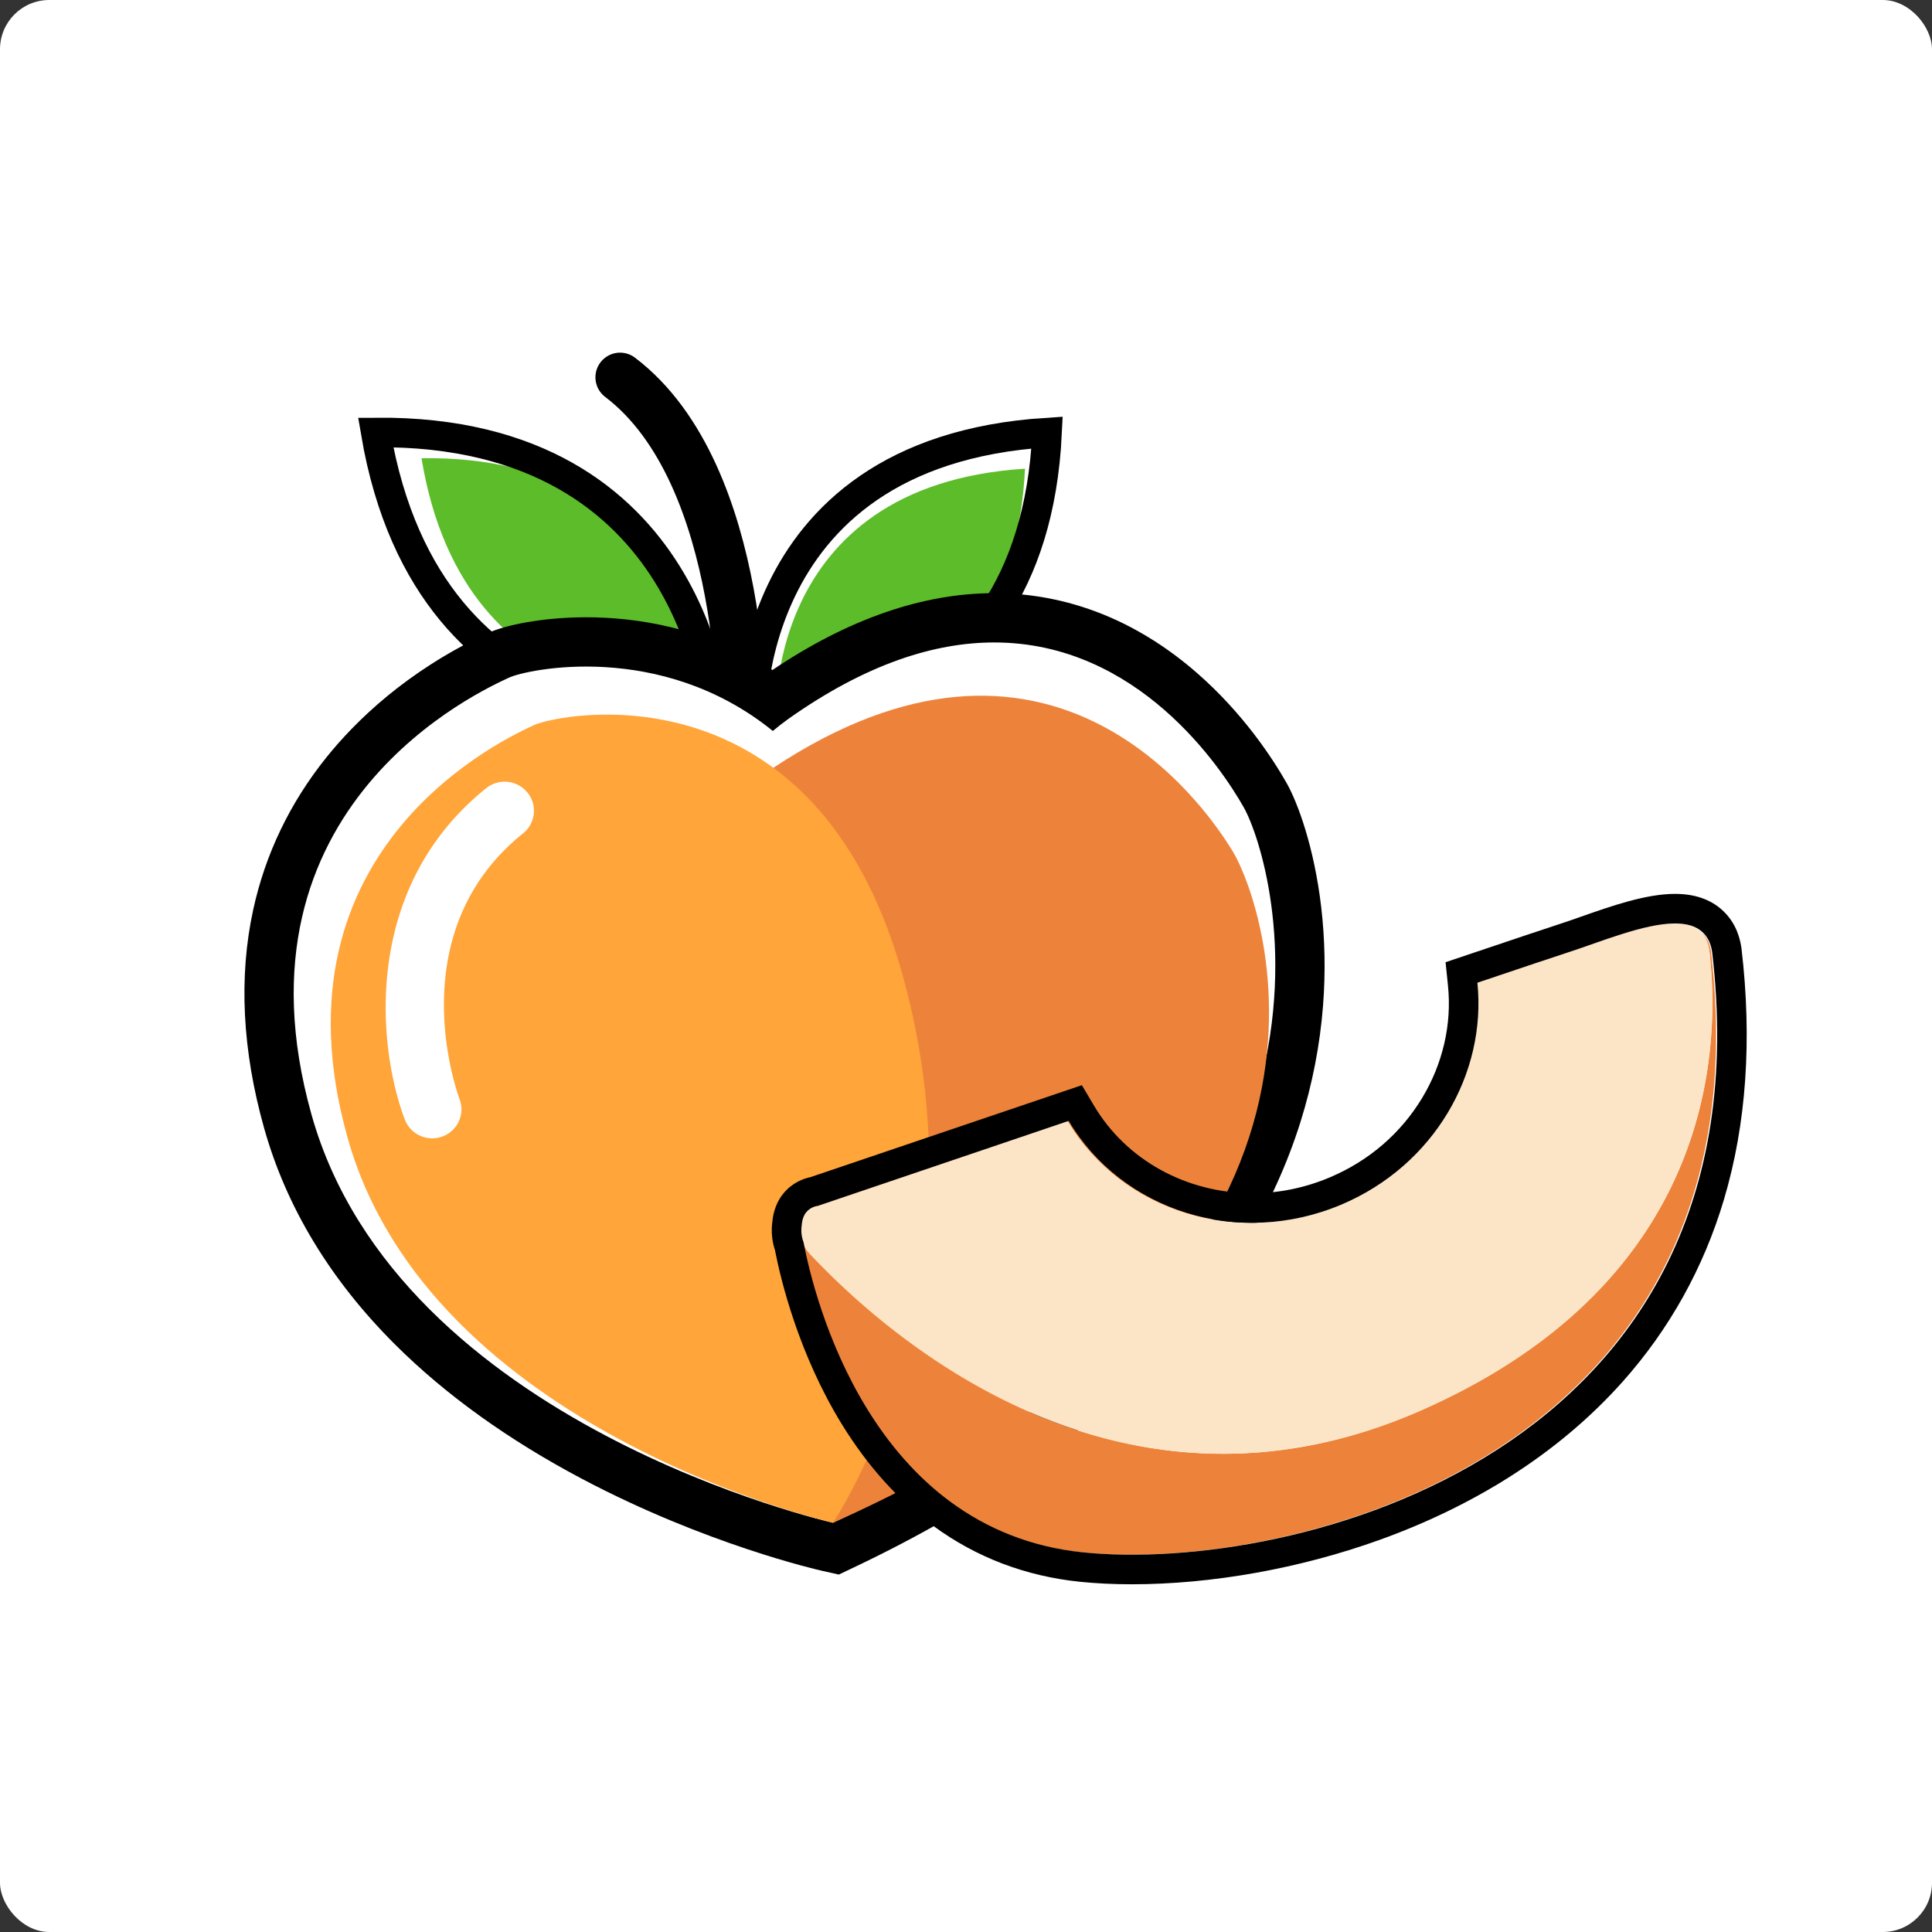 <svg xmlns="http://www.w3.org/2000/svg" width="196" height="196" viewBox="0 0 196 196">
  <rect x="0" y="0" width="196" height="196" fill="#333333" stroke="none"/>
  <g id="Group_1956" data-name="Group 1956" transform="translate(-545 -166)">
    <g id="Group_1829" data-name="Group 1829" transform="translate(12579 3499)">
      <g id="Group_1858" data-name="Group 1858" transform="translate(-12595 -3402)">
        <rect id="Rectangle_1255" data-name="Rectangle 1255" width="196" height="196" rx="5" transform="translate(561 69)" fill="#fff"/>
      </g>
    </g>
    <g id="Group_1894" data-name="Group 1894" transform="translate(333.366 13.683)">
      <g id="Group_1438" data-name="Group 1438" transform="translate(241.428 190.593)">
        <path id="Path_3748" data-name="Path 3748" d="M319.3,123.153c-1.271,26.808-25.287,25.694-25.287,25.694S292.52,124.851,319.3,123.153Z" transform="translate(-245.108 -113.88)" fill="#5cbc2a"/>
        <path id="Path_3749" data-name="Path 3749" d="M321.657,119.655c-1.511,31.842-30.037,30.519-30.037,30.519S289.842,121.672,321.657,119.655Z" transform="translate(-245.224 -114.049)" fill="none" stroke="#000" stroke-miterlimit="10" stroke-width="3"/>
        <path id="Path_3750" data-name="Path 3750" d="M259.734,122.139c27.418-.4,28.729,24.023,28.729,24.023S264.19,149.2,259.734,122.139Z" transform="translate(-246.767 -113.929)" fill="#5cbc2a"/>
        <path id="Path_3751" data-name="Path 3751" d="M255.3,119.648c32.779-.3,34.507,28.854,34.507,28.854S260.8,151.963,255.3,119.648Z" transform="translate(-246.981 -114.05)" fill="none" stroke="#000" stroke-miterlimit="10" stroke-width="3"/>
        <path id="Path_3752" data-name="Path 3752" d="M291.31,150.508s.7-26.29-12.361-36.2" transform="translate(-245.837 -114.308)" fill="none" stroke="#000" stroke-linecap="round" stroke-miterlimit="10" stroke-width="5"/>
        <g id="Path_3753" data-name="Path 3753" transform="translate(-247.365 -113.066)" fill="#fff" stroke-miterlimit="10">
          <path d="M 302.373 231.9 L 301.532 231.711 C 301.415 231.685 298.608 231.05 294.271 229.61 C 290.289 228.286 284.195 225.997 277.785 222.608 C 270.53 218.772 264.351 214.336 259.42 209.422 C 253.168 203.191 248.913 196.176 246.774 188.571 C 244.667 181.078 244.305 174.029 245.7 167.62 C 246.848 162.342 249.184 157.485 252.641 153.182 C 255.377 149.778 260.257 144.963 267.976 141.353 C 268.036 141.325 268.089 141.3 268.133 141.279 C 269.292 140.73 272.619 139.912 277.031 139.912 C 282.005 139.912 289.168 140.969 295.952 145.791 C 295.992 145.762 296.032 145.734 296.072 145.705 C 303.785 140.238 311.308 137.466 318.434 137.466 C 322.156 137.466 325.787 138.225 329.224 139.722 C 332.069 140.962 334.802 142.715 337.348 144.935 C 341.812 148.827 344.624 153.178 345.903 155.425 C 347.811 158.778 352.129 171.939 347.111 187.886 C 344.593 195.889 340.083 203.404 333.709 210.222 C 330.071 214.113 325.772 217.824 320.932 221.25 C 315.713 224.945 309.731 228.403 303.152 231.53 L 302.373 231.9 Z" stroke="none"/>
          <path d="M 318.434 139.966 C 312.486 139.966 305.516 142.075 297.52 147.743 C 296.98 148.127 296.471 148.531 295.975 148.946 C 284.578 139.716 270.953 142.71 269.202 143.539 C 266.655 144.743 240.318 156.387 249.181 187.894 C 258.043 219.4 302.079 229.272 302.079 229.272 C 358.75 202.339 346.922 162.271 343.73 156.662 C 341.461 152.676 333.031 139.967 318.434 139.966 M 318.432 134.966 L 318.432 139.966 L 318.432 134.966 C 322.502 134.966 326.468 135.796 330.222 137.431 C 333.302 138.772 336.252 140.663 338.991 143.051 C 343.733 147.185 346.718 151.804 348.075 154.189 C 349.264 156.277 350.901 160.825 351.601 166.768 C 351.99 170.072 352.054 173.454 351.792 176.82 C 351.481 180.807 350.708 184.783 349.496 188.636 C 346.864 196.999 342.167 204.836 335.535 211.929 C 331.781 215.944 327.354 219.767 322.376 223.29 C 317.04 227.068 310.933 230.6 304.225 233.788 L 302.668 234.528 L 300.985 234.151 C 300.509 234.044 289.179 231.46 276.616 224.818 C 269.142 220.866 262.762 216.282 257.655 211.192 C 251.095 204.655 246.625 197.271 244.368 189.247 C 242.148 181.357 241.774 173.902 243.257 167.088 C 244.488 161.429 246.99 156.223 250.693 151.616 C 253.594 148.006 258.764 142.902 266.917 139.088 C 266.973 139.062 267.023 139.039 267.065 139.019 C 268.697 138.246 272.514 137.412 277.031 137.412 C 282.022 137.412 289.067 138.405 295.931 142.764 C 303.624 137.588 311.187 134.966 318.432 134.966 Z" stroke="none" fill="#000"/>
        </g>
        <path id="Path_3754" data-name="Path 3754" d="M300.342,229.022s-34-58.042-6.111-76.551,43.438,3.128,46.662,8.431S357.57,203.564,300.342,229.022Z" transform="translate(-245.629 -112.817)" fill="#ed833b"/>
        <path id="Path_3755" data-name="Path 3755" d="M301.9,228.934s-40.863-9.283-49.233-39.035,16.5-40.749,18.907-41.887,28.541-6.6,37.411,25.436S301.9,228.934,301.9,228.934Z" transform="translate(-247.192 -112.728)" fill="#ffa539"/>
        <path id="Path_3756" data-name="Path 3756" d="M260.52,189.584a2.966,2.966,0,0,1-2.312-1.875c-2.714-7.154-4.481-23.387,8.261-33.614a2.985,2.985,0,0,1,4.176.442,2.927,2.927,0,0,1-.434,4.141c-12.567,10.087-6.7,26.29-6.443,26.975a2.935,2.935,0,0,1-1.742,3.783A2.992,2.992,0,0,1,260.52,189.584Z" transform="translate(-246.935 -112.414)" fill="#fff"/>
        <path id="Path_3757" data-name="Path 3757" d="M296.421,196.4a3.735,3.735,0,0,1,.462-1.307A2.269,2.269,0,0,0,296.421,196.4Z" transform="translate(-244.991 -110.398)" fill="#e20736"/>
        <path id="Path_3758" data-name="Path 3758" d="M388.77,170a3.255,3.255,0,0,0-1-2.022,3.615,3.615,0,0,1,.829,1.886c1.189,10.145.344,33.567-29.143,46.609-30.066,13.3-53.416-6.594-62.113-15.828a3.6,3.6,0,0,1-.746-1.182c1.038,5.46,6.778,29.243,28.348,31.46C345.855,233.069,394.815,221.3,388.77,170Z" transform="translate(-244.983 -111.711)" fill="#ed833b"/>
        <path id="Path_3759" data-name="Path 3759" d="M296.423,196.343a3.414,3.414,0,0,0,.184,1.743c-.135-.713-.194-1.127-.194-1.127A3.7,3.7,0,0,1,296.423,196.343Z" transform="translate(-244.993 -110.338)" fill="#fff"/>
        <path id="Path_3760" data-name="Path 3760" d="M359.465,216.508c29.487-13.042,30.332-36.463,29.143-46.609a3.614,3.614,0,0,0-.829-1.886c-2.556-2.321-9.2.656-13.664,2.095-1.011.326-4.371,1.451-9.148,3.06a22.271,22.271,0,0,1-13.759,22.493c-10.481,4.455-22.294.644-27.706-8.475-14.015,4.745-25.444,8.621-25.444,8.621a1.848,1.848,0,0,0-1.174.641,3.121,3.121,0,0,0-.473,1.924s.059.414.194,1.127a3.6,3.6,0,0,0,.746,1.182C306.049,209.914,329.4,229.806,359.465,216.508Z" transform="translate(-244.992 -111.75)" fill="#fce5c6"/>
        <g id="Path_3761" data-name="Path 3761" transform="translate(-244.988 -111.75)" fill="none" stroke-miterlimit="10">
          <path d="M388.887,170.036a3.249,3.249,0,0,0-1-2.022c-2.555-2.321-9.2.656-13.663,2.095-1.012.326-4.371,1.451-9.148,3.06a22.273,22.273,0,0,1-13.759,22.493c-10.482,4.455-22.3.644-27.707-8.475-14.014,4.745-25.444,8.621-25.444,8.621a1.844,1.844,0,0,0-1.173.641,2.269,2.269,0,0,0-.462,1.307,3.414,3.414,0,0,0,.183,1.743c1.038,5.46,6.777,29.243,28.348,31.46C345.971,233.109,394.932,221.344,388.887,170.036Z" stroke="none"/>
          <path d="M 385.123 167.157 C 381.975 167.157 377.508 169.05 374.224 170.108 C 373.212 170.434 369.853 171.559 365.075 173.169 C 366.018 182.388 360.665 191.688 351.316 195.662 C 340.834 200.117 329.021 196.306 323.609 187.187 C 309.595 191.932 298.165 195.808 298.165 195.808 C 298.165 195.808 297.482 195.859 296.992 196.448 C 296.754 196.733 296.576 197.158 296.53 197.756 C 296.442 198.337 296.496 198.934 296.713 199.499 C 297.751 204.959 303.49 228.742 325.061 230.959 C 345.972 233.109 394.932 221.344 388.887 170.036 C 388.75 169.113 388.39 168.471 387.886 168.014 C 387.212 167.401 386.252 167.157 385.123 167.157 M 385.123 164.157 C 387.1 164.157 388.709 164.708 389.904 165.793 C 390.968 166.76 391.624 168.04 391.854 169.597 L 391.866 169.685 C 392.959 178.961 392.361 187.531 390.089 195.158 C 388.031 202.069 384.582 208.278 379.84 213.612 C 376.574 217.285 372.671 220.566 368.239 223.365 C 364.273 225.869 359.866 228 355.141 229.698 C 347.067 232.6 338.143 234.198 330.012 234.198 C 328.163 234.198 326.394 234.112 324.754 233.944 C 319.245 233.377 314.25 231.478 309.905 228.297 C 306.358 225.7 303.239 222.242 300.634 218.021 C 296.239 210.897 294.42 203.403 293.81 200.285 C 293.508 199.369 293.418 198.385 293.548 197.415 C 293.654 196.294 294.046 195.299 294.685 194.531 L 294.685 194.531 C 295.6 193.43 296.733 193.033 297.428 192.89 C 299.104 192.322 309.863 188.674 322.647 184.345 L 324.949 183.566 L 326.189 185.656 C 327.8 188.37 330.145 190.624 332.972 192.174 C 335.776 193.712 338.982 194.525 342.244 194.525 C 344.949 194.525 347.607 193.979 350.143 192.901 C 354.091 191.223 357.321 188.434 359.484 184.837 C 360.519 183.115 361.27 181.265 361.715 179.338 C 362.164 177.396 362.29 175.423 362.091 173.474 L 361.847 171.09 L 364.118 170.325 C 369.229 168.604 372.32 167.57 373.303 167.253 C 374.01 167.025 374.788 166.752 375.613 166.462 C 378.689 165.382 382.176 164.157 385.123 164.157 Z" stroke="none" fill="#000"/>
        </g>
      </g>
    </g>
  </g>
</svg>
